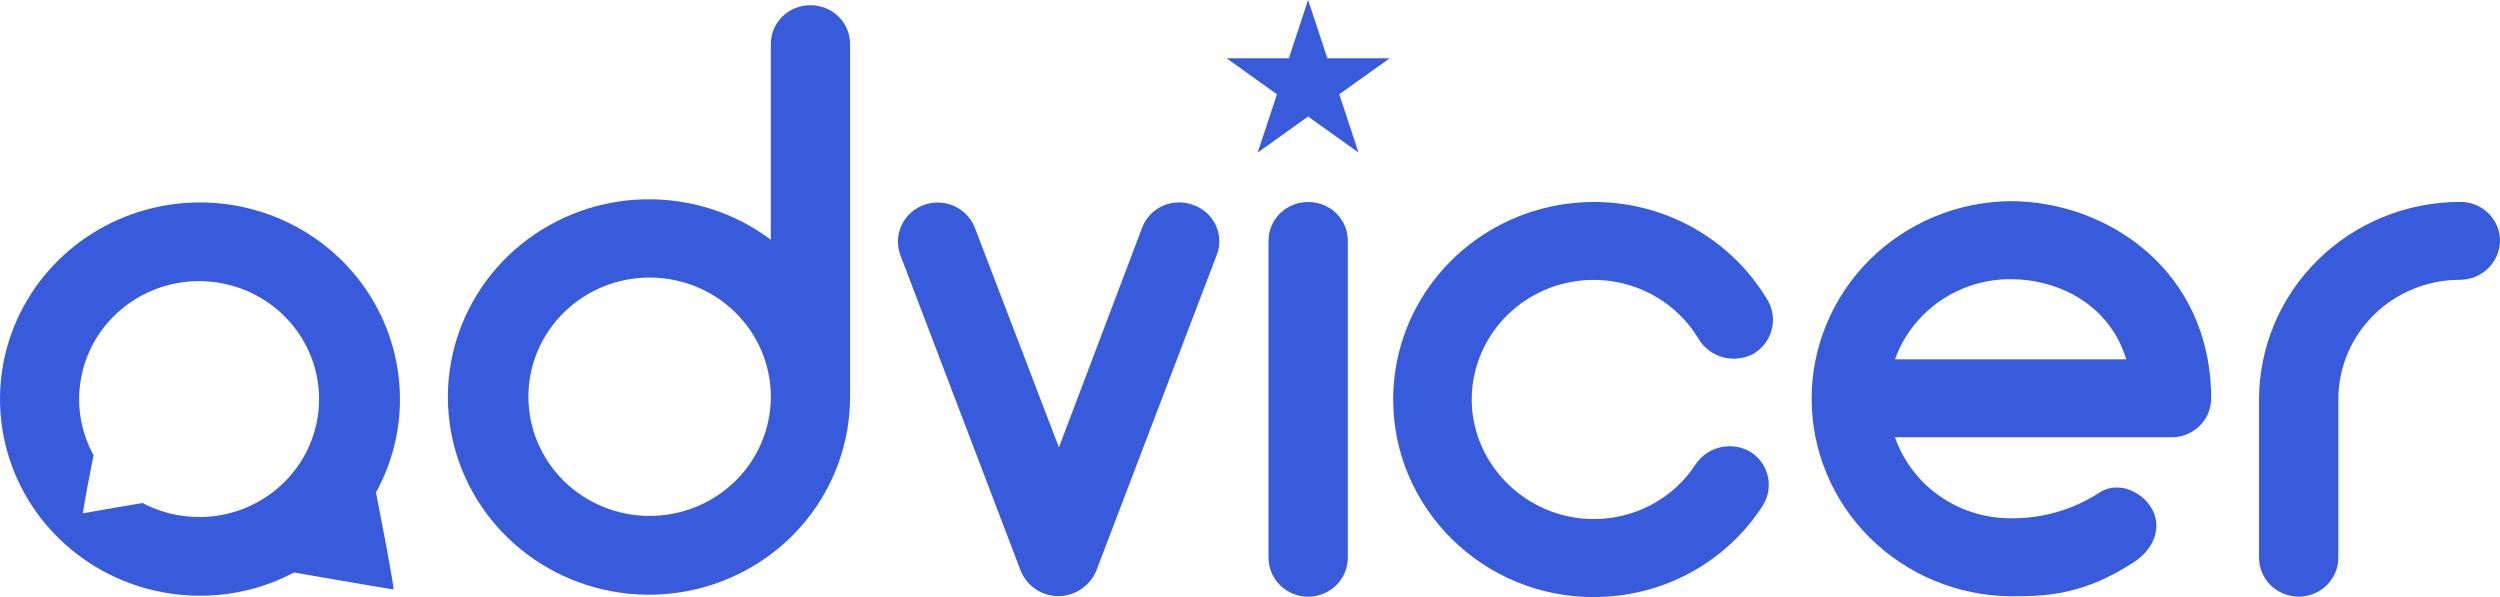 <svg width="134" height="32" viewBox="0 0 134 32" fill="none" xmlns="http://www.w3.org/2000/svg">
<g clip-path="url(#clip0_152_10)">
<path d="M43.422 0.281C42.865 0.281 42.331 0.499 41.937 0.886C41.542 1.272 41.319 1.797 41.317 2.344V12.849C39.383 11.4 37.008 10.637 34.577 10.683C32.147 10.729 29.803 11.582 27.927 13.102C26.052 14.623 24.754 16.723 24.245 19.061C23.736 21.398 24.046 23.837 25.124 25.979C26.203 28.122 27.986 29.843 30.184 30.863C32.383 31.883 34.868 32.143 37.236 31.599C39.603 31.056 41.714 29.741 43.226 27.869C44.738 25.996 45.561 23.677 45.563 21.286V2.344C45.561 2.07 45.504 1.799 45.396 1.547C45.287 1.295 45.128 1.066 44.929 0.874C44.73 0.682 44.495 0.531 44.236 0.429C43.977 0.327 43.7 0.277 43.422 0.281ZM41.317 21.286C41.311 22.979 40.623 24.6 39.403 25.794C38.182 26.987 36.53 27.656 34.809 27.653C33.087 27.651 31.438 26.976 30.221 25.778C29.005 24.581 28.322 22.957 28.322 21.265C28.322 19.572 29.005 17.949 30.221 16.751C31.438 15.553 33.087 14.879 34.809 14.876C36.53 14.873 38.182 15.542 39.403 16.736C40.623 17.929 41.311 19.551 41.317 21.243V21.286Z" fill="#375BDA"/>
<path d="M63.962 10.988C63.7 10.888 63.421 10.841 63.14 10.848C62.86 10.856 62.584 10.919 62.328 11.033C62.072 11.146 61.842 11.309 61.651 11.511C61.461 11.714 61.313 11.951 61.216 12.21L56.758 23.98L52.253 12.21C52.154 11.953 52.005 11.717 51.813 11.517C51.622 11.316 51.392 11.154 51.137 11.041C50.882 10.928 50.606 10.865 50.327 10.856C50.047 10.847 49.768 10.893 49.506 10.99C49.245 11.087 49.005 11.234 48.801 11.422C48.596 11.61 48.432 11.836 48.317 12.087C48.202 12.338 48.138 12.608 48.129 12.883C48.12 13.158 48.166 13.432 48.265 13.69L54.698 30.562C54.853 30.966 55.127 31.315 55.486 31.563C55.845 31.812 56.272 31.948 56.711 31.954H56.758C57.196 31.944 57.621 31.806 57.979 31.558C58.338 31.31 58.614 30.964 58.772 30.562L65.206 13.694C65.31 13.437 65.361 13.161 65.355 12.884C65.349 12.607 65.285 12.333 65.169 12.081C65.053 11.828 64.886 11.601 64.679 11.413C64.471 11.225 64.227 11.08 63.962 10.988Z" fill="#375BDA"/>
<path d="M70.134 10.829C69.856 10.825 69.579 10.875 69.32 10.976C69.061 11.078 68.826 11.229 68.626 11.421C68.427 11.613 68.269 11.841 68.16 12.094C68.051 12.346 67.994 12.617 67.992 12.891V29.892C67.992 30.446 68.216 30.978 68.615 31.37C69.013 31.762 69.554 31.982 70.118 31.982C70.681 31.982 71.222 31.762 71.621 31.37C72.019 30.978 72.243 30.446 72.243 29.892V12.891C72.241 12.343 72.018 11.818 71.622 11.431C71.227 11.044 70.692 10.828 70.134 10.829Z" fill="#375BDA"/>
<path d="M93.855 24.236C93.374 23.946 92.798 23.85 92.246 23.968C91.695 24.086 91.211 24.41 90.897 24.871C90.311 25.779 89.499 26.526 88.54 27.041C87.58 27.557 86.503 27.826 85.409 27.821C81.848 27.821 78.884 24.914 78.884 21.412C78.887 20 79.363 18.629 80.238 17.51C81.114 16.391 82.34 15.586 83.726 15.221C85.113 14.856 86.584 14.95 87.911 15.489C89.238 16.029 90.347 16.983 91.067 18.204C91.362 18.672 91.829 19.012 92.37 19.154C92.912 19.295 93.488 19.227 93.981 18.965C94.465 18.681 94.816 18.223 94.96 17.687C95.104 17.151 95.028 16.582 94.75 16.1C93.562 14.086 91.731 12.513 89.542 11.625C87.353 10.737 84.927 10.584 82.64 11.189C80.354 11.795 78.334 13.124 76.894 14.973C75.453 16.821 74.673 19.085 74.674 21.413C74.674 27.235 79.481 32.001 85.402 32.001C87.203 32.008 88.978 31.567 90.56 30.719C92.142 29.871 93.48 28.643 94.451 27.151C94.764 26.686 94.877 26.119 94.765 25.573C94.653 25.026 94.326 24.546 93.855 24.236Z" fill="#375BDA"/>
<path d="M107.748 10.781C104.913 10.814 102.206 11.944 100.213 13.926C98.221 15.908 97.103 18.583 97.103 21.37C97.103 24.157 98.221 26.832 100.213 28.814C102.206 30.796 104.913 31.926 107.748 31.959C109.338 31.959 111.535 32 114.357 30.142C115.345 29.512 115.9 28.414 115.387 27.36C114.87 26.346 113.54 25.759 112.553 26.389C111.131 27.321 109.455 27.806 107.746 27.779C106.385 27.778 105.058 27.358 103.951 26.58C102.844 25.802 102.011 24.703 101.569 23.437H116.376C116.655 23.441 116.932 23.39 117.191 23.287C117.45 23.185 117.686 23.034 117.885 22.841C118.084 22.649 118.242 22.42 118.351 22.168C118.46 21.915 118.517 21.643 118.519 21.369C118.517 14.492 112.942 10.781 107.748 10.781ZM101.57 19.26C102.022 18.003 102.859 16.916 103.965 16.146C105.071 15.377 106.393 14.964 107.748 14.963C110.326 14.963 113.071 16.314 113.968 19.26H101.57Z" fill="#375BDA"/>
<path d="M131.854 10.823C128.999 10.825 126.261 11.941 124.242 13.927C122.223 15.912 121.087 18.604 121.085 21.412V29.892C121.085 30.446 121.309 30.977 121.707 31.369C122.106 31.761 122.646 31.981 123.21 31.981C123.774 31.981 124.314 31.761 124.713 31.369C125.111 30.977 125.335 30.446 125.335 29.892V21.413C125.334 20.571 125.501 19.736 125.828 18.958C126.155 18.179 126.635 17.471 127.241 16.875C127.846 16.279 128.566 15.807 129.357 15.485C130.149 15.162 130.998 14.997 131.854 14.998C132.422 14.996 132.967 14.773 133.368 14.379C133.77 13.984 133.997 13.449 134 12.891C133.998 12.616 133.941 12.345 133.832 12.092C133.723 11.839 133.564 11.61 133.365 11.418C133.165 11.226 132.929 11.074 132.67 10.972C132.411 10.87 132.134 10.819 131.854 10.823Z" fill="#375BDA"/>
<path d="M70.114 0L71.147 3.122H74.487L71.785 5.053L72.816 8.176L70.114 6.246L67.414 8.176L68.445 5.053L65.743 3.122H69.083L70.114 0Z" fill="#375BDA"/>
<path d="M21.437 21.388C21.436 19.303 20.807 17.266 19.629 15.533C18.451 13.801 16.777 12.45 14.819 11.653C12.86 10.856 10.705 10.647 8.626 11.054C6.547 11.461 4.638 12.465 3.139 13.939C1.64 15.413 0.619 17.291 0.206 19.335C-0.208 21.379 0.005 23.498 0.816 25.424C1.627 27.349 3 28.995 4.763 30.153C6.525 31.311 8.597 31.93 10.717 31.93C12.482 31.935 14.221 31.505 15.773 30.678V30.688C15.773 30.688 20.996 31.593 21.086 31.593C21.176 31.593 20.151 26.397 20.151 26.397C20.999 24.859 21.441 23.137 21.437 21.388ZM10.669 27.709C9.612 27.71 8.571 27.454 7.639 26.963C7.639 26.963 6.856 27.098 6.068 27.228C5.28 27.358 4.482 27.515 4.454 27.515C4.397 27.515 5.013 24.395 5.013 24.395C4.345 23.177 4.101 21.777 4.32 20.409C4.539 19.042 5.208 17.783 6.225 16.825C7.241 15.868 8.55 15.265 9.948 15.109C11.347 14.954 12.76 15.253 13.968 15.963C15.177 16.672 16.116 17.752 16.64 19.037C17.165 20.322 17.246 21.74 16.871 23.075C16.496 24.409 15.687 25.585 14.566 26.424C13.446 27.262 12.077 27.716 10.669 27.715V27.709Z" fill="#375BDA"/>
</g>
<defs>
<clipPath id="clip0_152_10">
<rect width="134" height="32" fill="white"/>
</clipPath>
</defs>
</svg>
